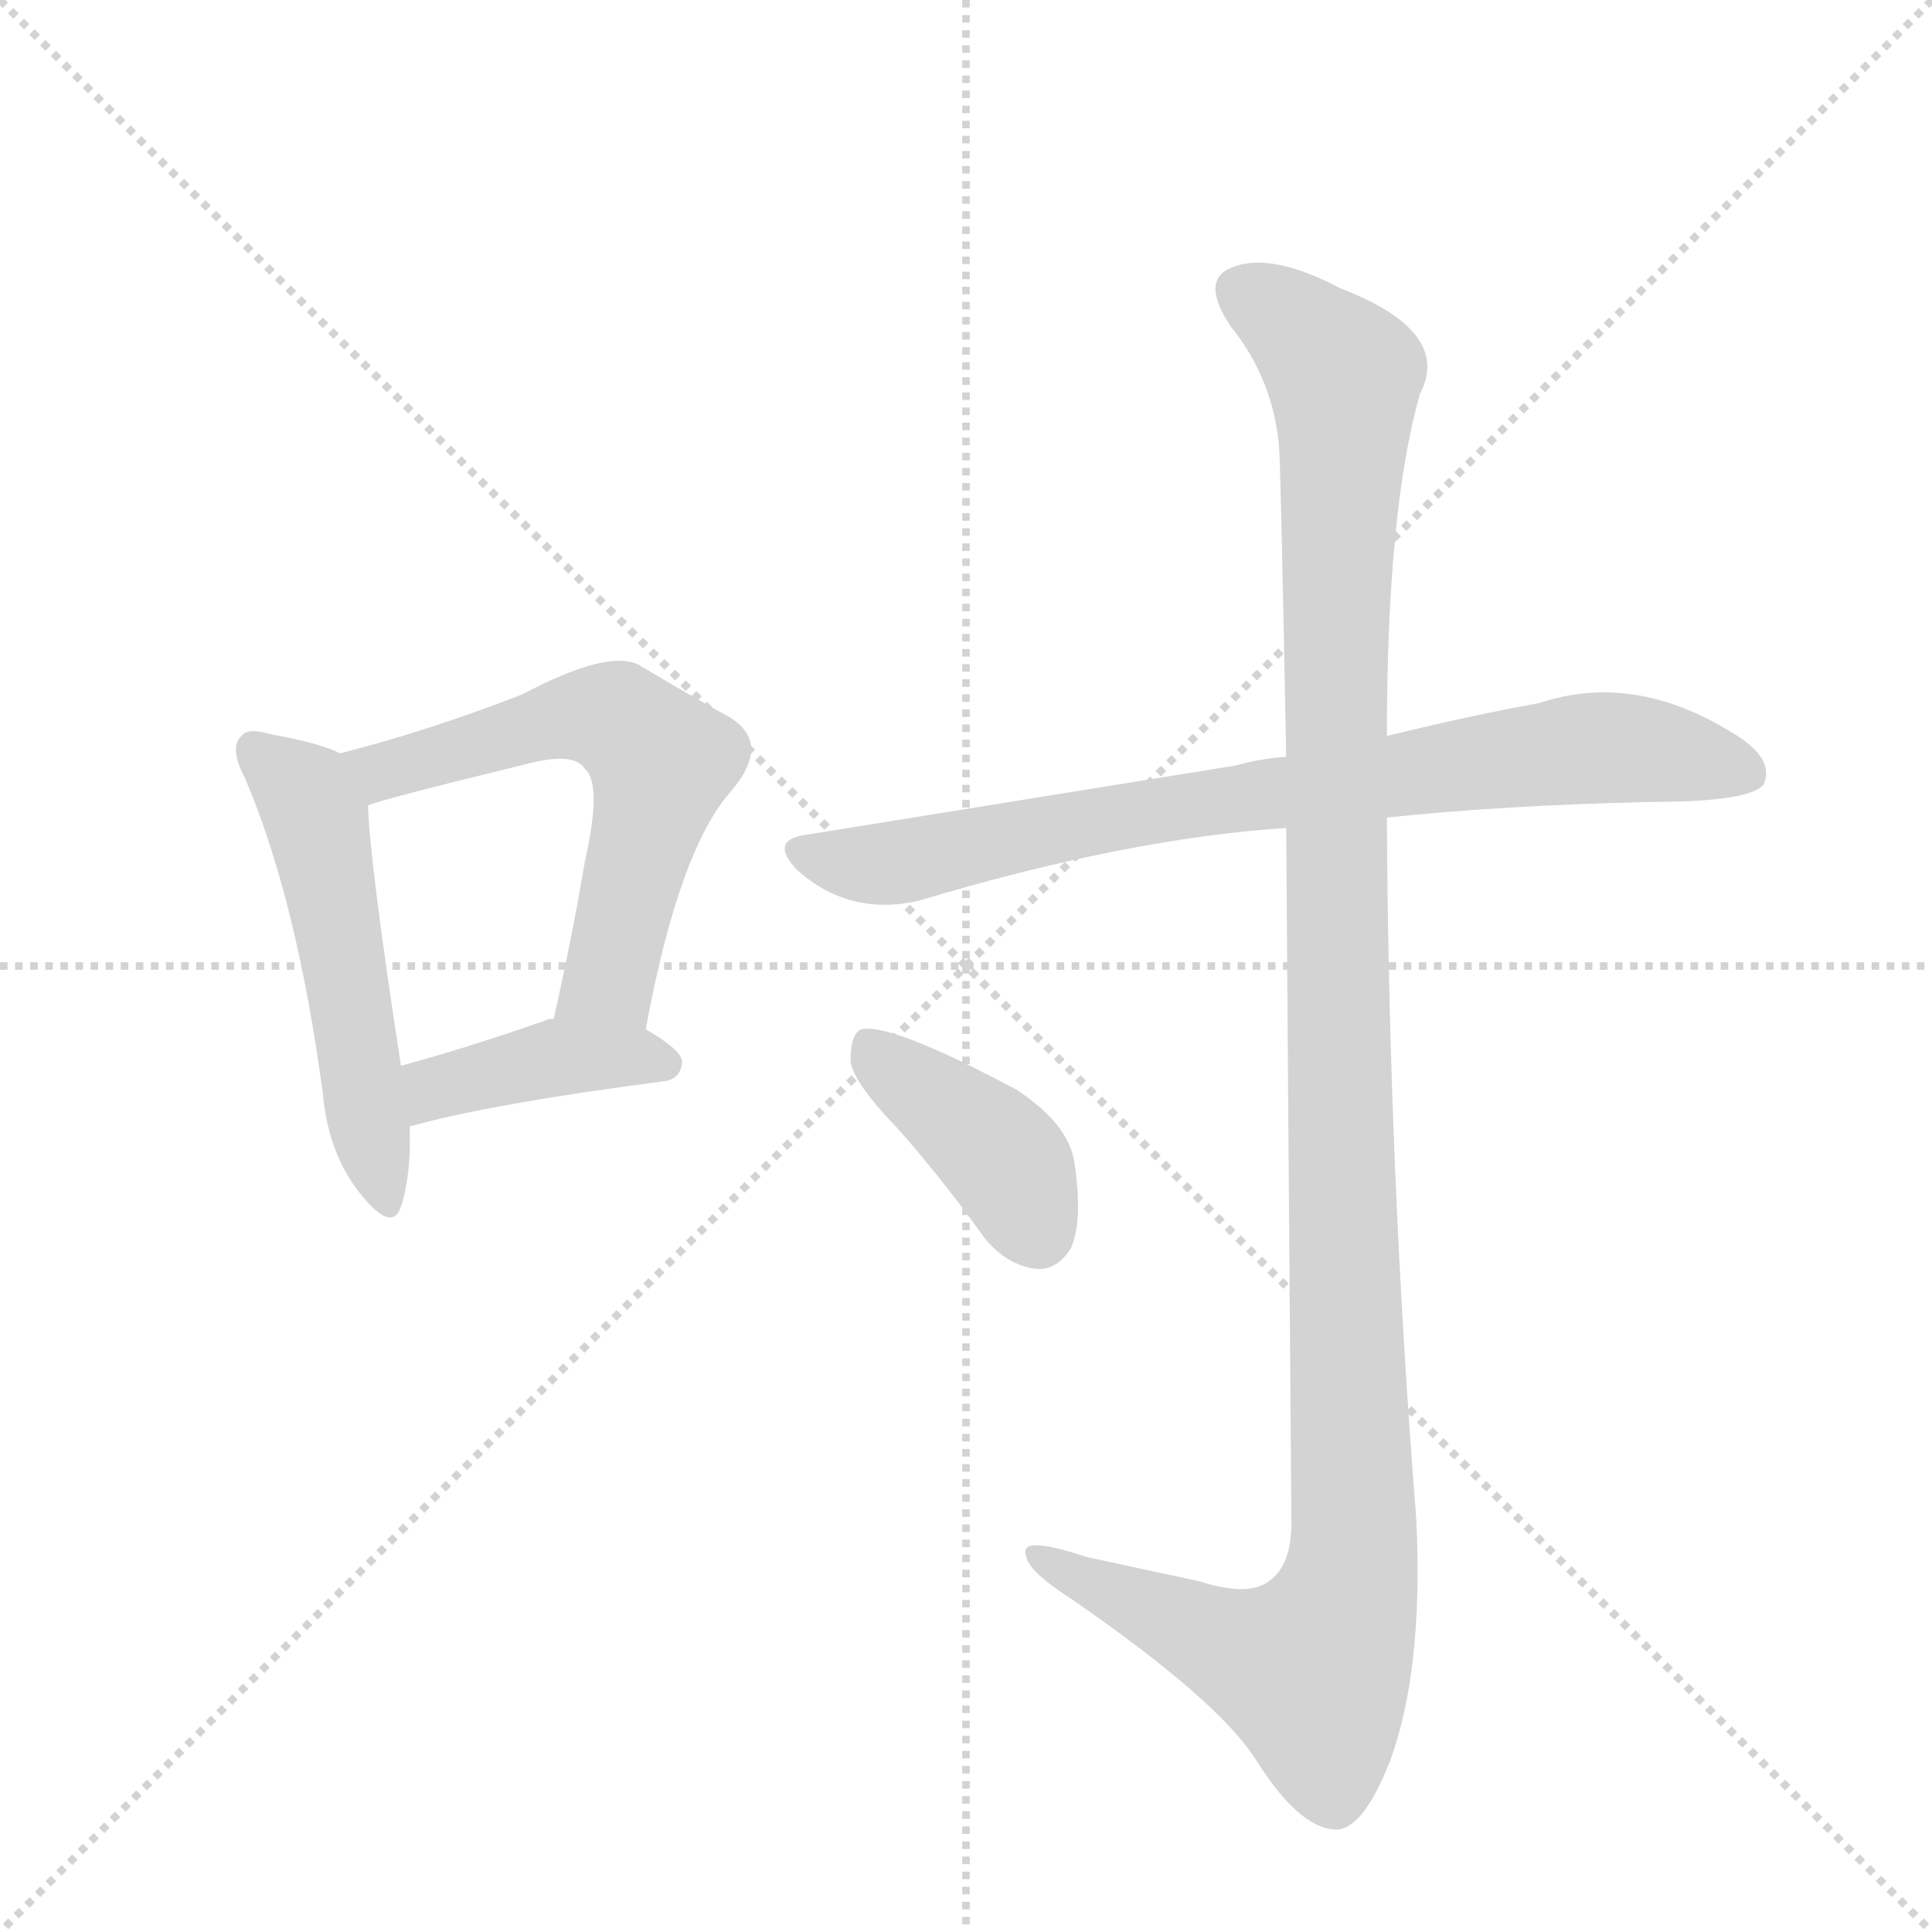<svg version="1.1" viewBox="0 0 1024 1024" xmlns="http://www.w3.org/2000/svg">
  <g stroke="lightgray" stroke-dasharray="1,1" stroke-width="1" transform="scale(4, 4)">
    <line x1="0" y1="0" x2="256" y2="256"></line>
    <line x1="256" y1="0" x2="0" y2="256"></line>
    <line x1="128" y1="0" x2="128" y2="256"></line>
    <line x1="0" y1="128" x2="256" y2="128"></line>
  </g>
  <g transform="scale(0.92, -0.92) translate(60, -900)">
    <style type="text/css">
      
        @keyframes keyframes0 {
          from {
            stroke: blue;
            stroke-dashoffset: 531;
            stroke-width: 128;
          }
          63% {
            animation-timing-function: step-end;
            stroke: blue;
            stroke-dashoffset: 0;
            stroke-width: 128;
          }
          to {
            stroke: black;
            stroke-width: 1024;
          }
        }
        #make-me-a-hanzi-animation-0 {
          animation: keyframes0 0.682s both;
          animation-delay: 0s;
          animation-timing-function: linear;
        }
      
        @keyframes keyframes1 {
          from {
            stroke: blue;
            stroke-dashoffset: 606;
            stroke-width: 128;
          }
          66% {
            animation-timing-function: step-end;
            stroke: blue;
            stroke-dashoffset: 0;
            stroke-width: 128;
          }
          to {
            stroke: black;
            stroke-width: 1024;
          }
        }
        #make-me-a-hanzi-animation-1 {
          animation: keyframes1 0.743s both;
          animation-delay: 0.682s;
          animation-timing-function: linear;
        }
      
        @keyframes keyframes2 {
          from {
            stroke: blue;
            stroke-dashoffset: 411;
            stroke-width: 128;
          }
          57% {
            animation-timing-function: step-end;
            stroke: blue;
            stroke-dashoffset: 0;
            stroke-width: 128;
          }
          to {
            stroke: black;
            stroke-width: 1024;
          }
        }
        #make-me-a-hanzi-animation-2 {
          animation: keyframes2 0.584s both;
          animation-delay: 1.425s;
          animation-timing-function: linear;
        }
      
        @keyframes keyframes3 {
          from {
            stroke: blue;
            stroke-dashoffset: 809;
            stroke-width: 128;
          }
          72% {
            animation-timing-function: step-end;
            stroke: blue;
            stroke-dashoffset: 0;
            stroke-width: 128;
          }
          to {
            stroke: black;
            stroke-width: 1024;
          }
        }
        #make-me-a-hanzi-animation-3 {
          animation: keyframes3 0.908s both;
          animation-delay: 2.01s;
          animation-timing-function: linear;
        }
      
        @keyframes keyframes4 {
          from {
            stroke: blue;
            stroke-dashoffset: 1256;
            stroke-width: 128;
          }
          80% {
            animation-timing-function: step-end;
            stroke: blue;
            stroke-dashoffset: 0;
            stroke-width: 128;
          }
          to {
            stroke: black;
            stroke-width: 1024;
          }
        }
        #make-me-a-hanzi-animation-4 {
          animation: keyframes4 1.272s both;
          animation-delay: 2.918s;
          animation-timing-function: linear;
        }
      
        @keyframes keyframes5 {
          from {
            stroke: blue;
            stroke-dashoffset: 407;
            stroke-width: 128;
          }
          57% {
            animation-timing-function: step-end;
            stroke: blue;
            stroke-dashoffset: 0;
            stroke-width: 128;
          }
          to {
            stroke: black;
            stroke-width: 1024;
          }
        }
        #make-me-a-hanzi-animation-5 {
          animation: keyframes5 0.581s both;
          animation-delay: 4.19s;
          animation-timing-function: linear;
        }
      
    </style>
    
      <path d="M 136 466 Q 124 472 96 477 Q 83 481 79 476 Q 72 469 81 452 Q 111 382 126 270 Q 129 236 147 213 Q 166 189 171 205 Q 177 223 176 251 L 171 286 Q 153 403 152 436 C 151 460 151 460 136 466 Z" fill="lightgray"></path>
    
      <path d="M 312 307 Q 331 410 361 444 Q 385 472 360 487 Q 338 499 308 517 Q 290 526 241 500 Q 187 479 136 466 C 107 458 123 427 152 436 Q 158 439 244 460 Q 271 467 277 457 Q 287 448 277 404 Q 270 362 259 313 C 253 284 306 278 312 307 Z" fill="lightgray"></path>
    
      <path d="M 176 251 Q 222 264 322 277 Q 332 278 333 288 Q 333 295 312 307 L 259 313 Q 255 313 254 312 Q 208 296 171 286 C 142 278 147 243 176 251 Z" fill="lightgray"></path>
    
      <path d="M 739 429 Q 805 436 891 438 Q 948 438 956 448 Q 962 461 944 474 Q 884 514 827 495 Q 788 488 739 476 L 681 464 Q 666 463 652 459 L 404 419 Q 383 416 399 399 Q 429 372 469 381 Q 589 417 681 423 L 739 429 Z" fill="lightgray"></path>
    
      <path d="M 681 423 Q 682 275 684 23 Q 684 -2 671 -11 Q 659 -20 631 -11 L 566 3 Q 527 16 531 4 Q 532 -5 557 -21 Q 641 -79 663 -113 Q 688 -153 709 -154 Q 725 -155 741 -114 Q 760 -62 756 24 Q 740 226 739 429 L 739 476 Q 739 606 758 673 Q 777 709 712 734 Q 672 755 650 746 Q 631 739 649 712 Q 674 681 677 641 Q 678 622 681 464 L 681 423 Z" fill="lightgray"></path>
    
      <path d="M 457 250 Q 482 222 507 187 Q 520 171 537 169 Q 549 168 557 181 Q 564 197 559 230 Q 556 252 526 272 Q 453 311 436 307 Q 430 304 430 289 Q 431 277 457 250 Z" fill="lightgray"></path>
    
    
      <clipPath id="make-me-a-hanzi-clip-0">
        <path d="M 136 466 Q 124 472 96 477 Q 83 481 79 476 Q 72 469 81 452 Q 111 382 126 270 Q 129 236 147 213 Q 166 189 171 205 Q 177 223 176 251 L 171 286 Q 153 403 152 436 C 151 460 151 460 136 466 Z"></path>
      </clipPath>
      <path clip-path="url(#make-me-a-hanzi-clip-0)" d="M 86 469 L 115 443 L 124 422 L 160 212" fill="none" id="make-me-a-hanzi-animation-0" stroke-dasharray="403 806" stroke-linecap="round"></path>
    
      <clipPath id="make-me-a-hanzi-clip-1">
        <path d="M 312 307 Q 331 410 361 444 Q 385 472 360 487 Q 338 499 308 517 Q 290 526 241 500 Q 187 479 136 466 C 107 458 123 427 152 436 Q 158 439 244 460 Q 271 467 277 457 Q 287 448 277 404 Q 270 362 259 313 C 253 284 306 278 312 307 Z"></path>
      </clipPath>
      <path clip-path="url(#make-me-a-hanzi-clip-1)" d="M 144 464 L 167 457 L 277 488 L 294 486 L 312 472 L 321 461 L 320 453 L 293 342 L 266 320" fill="none" id="make-me-a-hanzi-animation-1" stroke-dasharray="478 956" stroke-linecap="round"></path>
    
      <clipPath id="make-me-a-hanzi-clip-2">
        <path d="M 176 251 Q 222 264 322 277 Q 332 278 333 288 Q 333 295 312 307 L 259 313 Q 255 313 254 312 Q 208 296 171 286 C 142 278 147 243 176 251 Z"></path>
      </clipPath>
      <path clip-path="url(#make-me-a-hanzi-clip-2)" d="M 179 257 L 190 273 L 261 291 L 323 287" fill="none" id="make-me-a-hanzi-animation-2" stroke-dasharray="283 566" stroke-linecap="round"></path>
    
      <clipPath id="make-me-a-hanzi-clip-3">
        <path d="M 739 429 Q 805 436 891 438 Q 948 438 956 448 Q 962 461 944 474 Q 884 514 827 495 Q 788 488 739 476 L 681 464 Q 666 463 652 459 L 404 419 Q 383 416 399 399 Q 429 372 469 381 Q 589 417 681 423 L 739 429 Z"></path>
      </clipPath>
      <path clip-path="url(#make-me-a-hanzi-clip-3)" d="M 402 409 L 458 403 L 570 427 L 853 469 L 897 467 L 948 455" fill="none" id="make-me-a-hanzi-animation-3" stroke-dasharray="681 1362" stroke-linecap="round"></path>
    
      <clipPath id="make-me-a-hanzi-clip-4">
        <path d="M 681 423 Q 682 275 684 23 Q 684 -2 671 -11 Q 659 -20 631 -11 L 566 3 Q 527 16 531 4 Q 532 -5 557 -21 Q 641 -79 663 -113 Q 688 -153 709 -154 Q 725 -155 741 -114 Q 760 -62 756 24 Q 740 226 739 429 L 739 476 Q 739 606 758 673 Q 777 709 712 734 Q 672 755 650 746 Q 631 739 649 712 Q 674 681 677 641 Q 678 622 681 464 L 681 423 Z"></path>
      </clipPath>
      <path clip-path="url(#make-me-a-hanzi-clip-4)" d="M 653 733 L 677 720 L 714 684 L 709 477 L 719 -4 L 696 -62 L 647 -48 L 539 4" fill="none" id="make-me-a-hanzi-animation-4" stroke-dasharray="1128 2256" stroke-linecap="round"></path>
    
      <clipPath id="make-me-a-hanzi-clip-5">
        <path d="M 457 250 Q 482 222 507 187 Q 520 171 537 169 Q 549 168 557 181 Q 564 197 559 230 Q 556 252 526 272 Q 453 311 436 307 Q 430 304 430 289 Q 431 277 457 250 Z"></path>
      </clipPath>
      <path clip-path="url(#make-me-a-hanzi-clip-5)" d="M 439 300 L 519 232 L 538 190" fill="none" id="make-me-a-hanzi-animation-5" stroke-dasharray="279 558" stroke-linecap="round"></path>
    
  </g>
</svg>